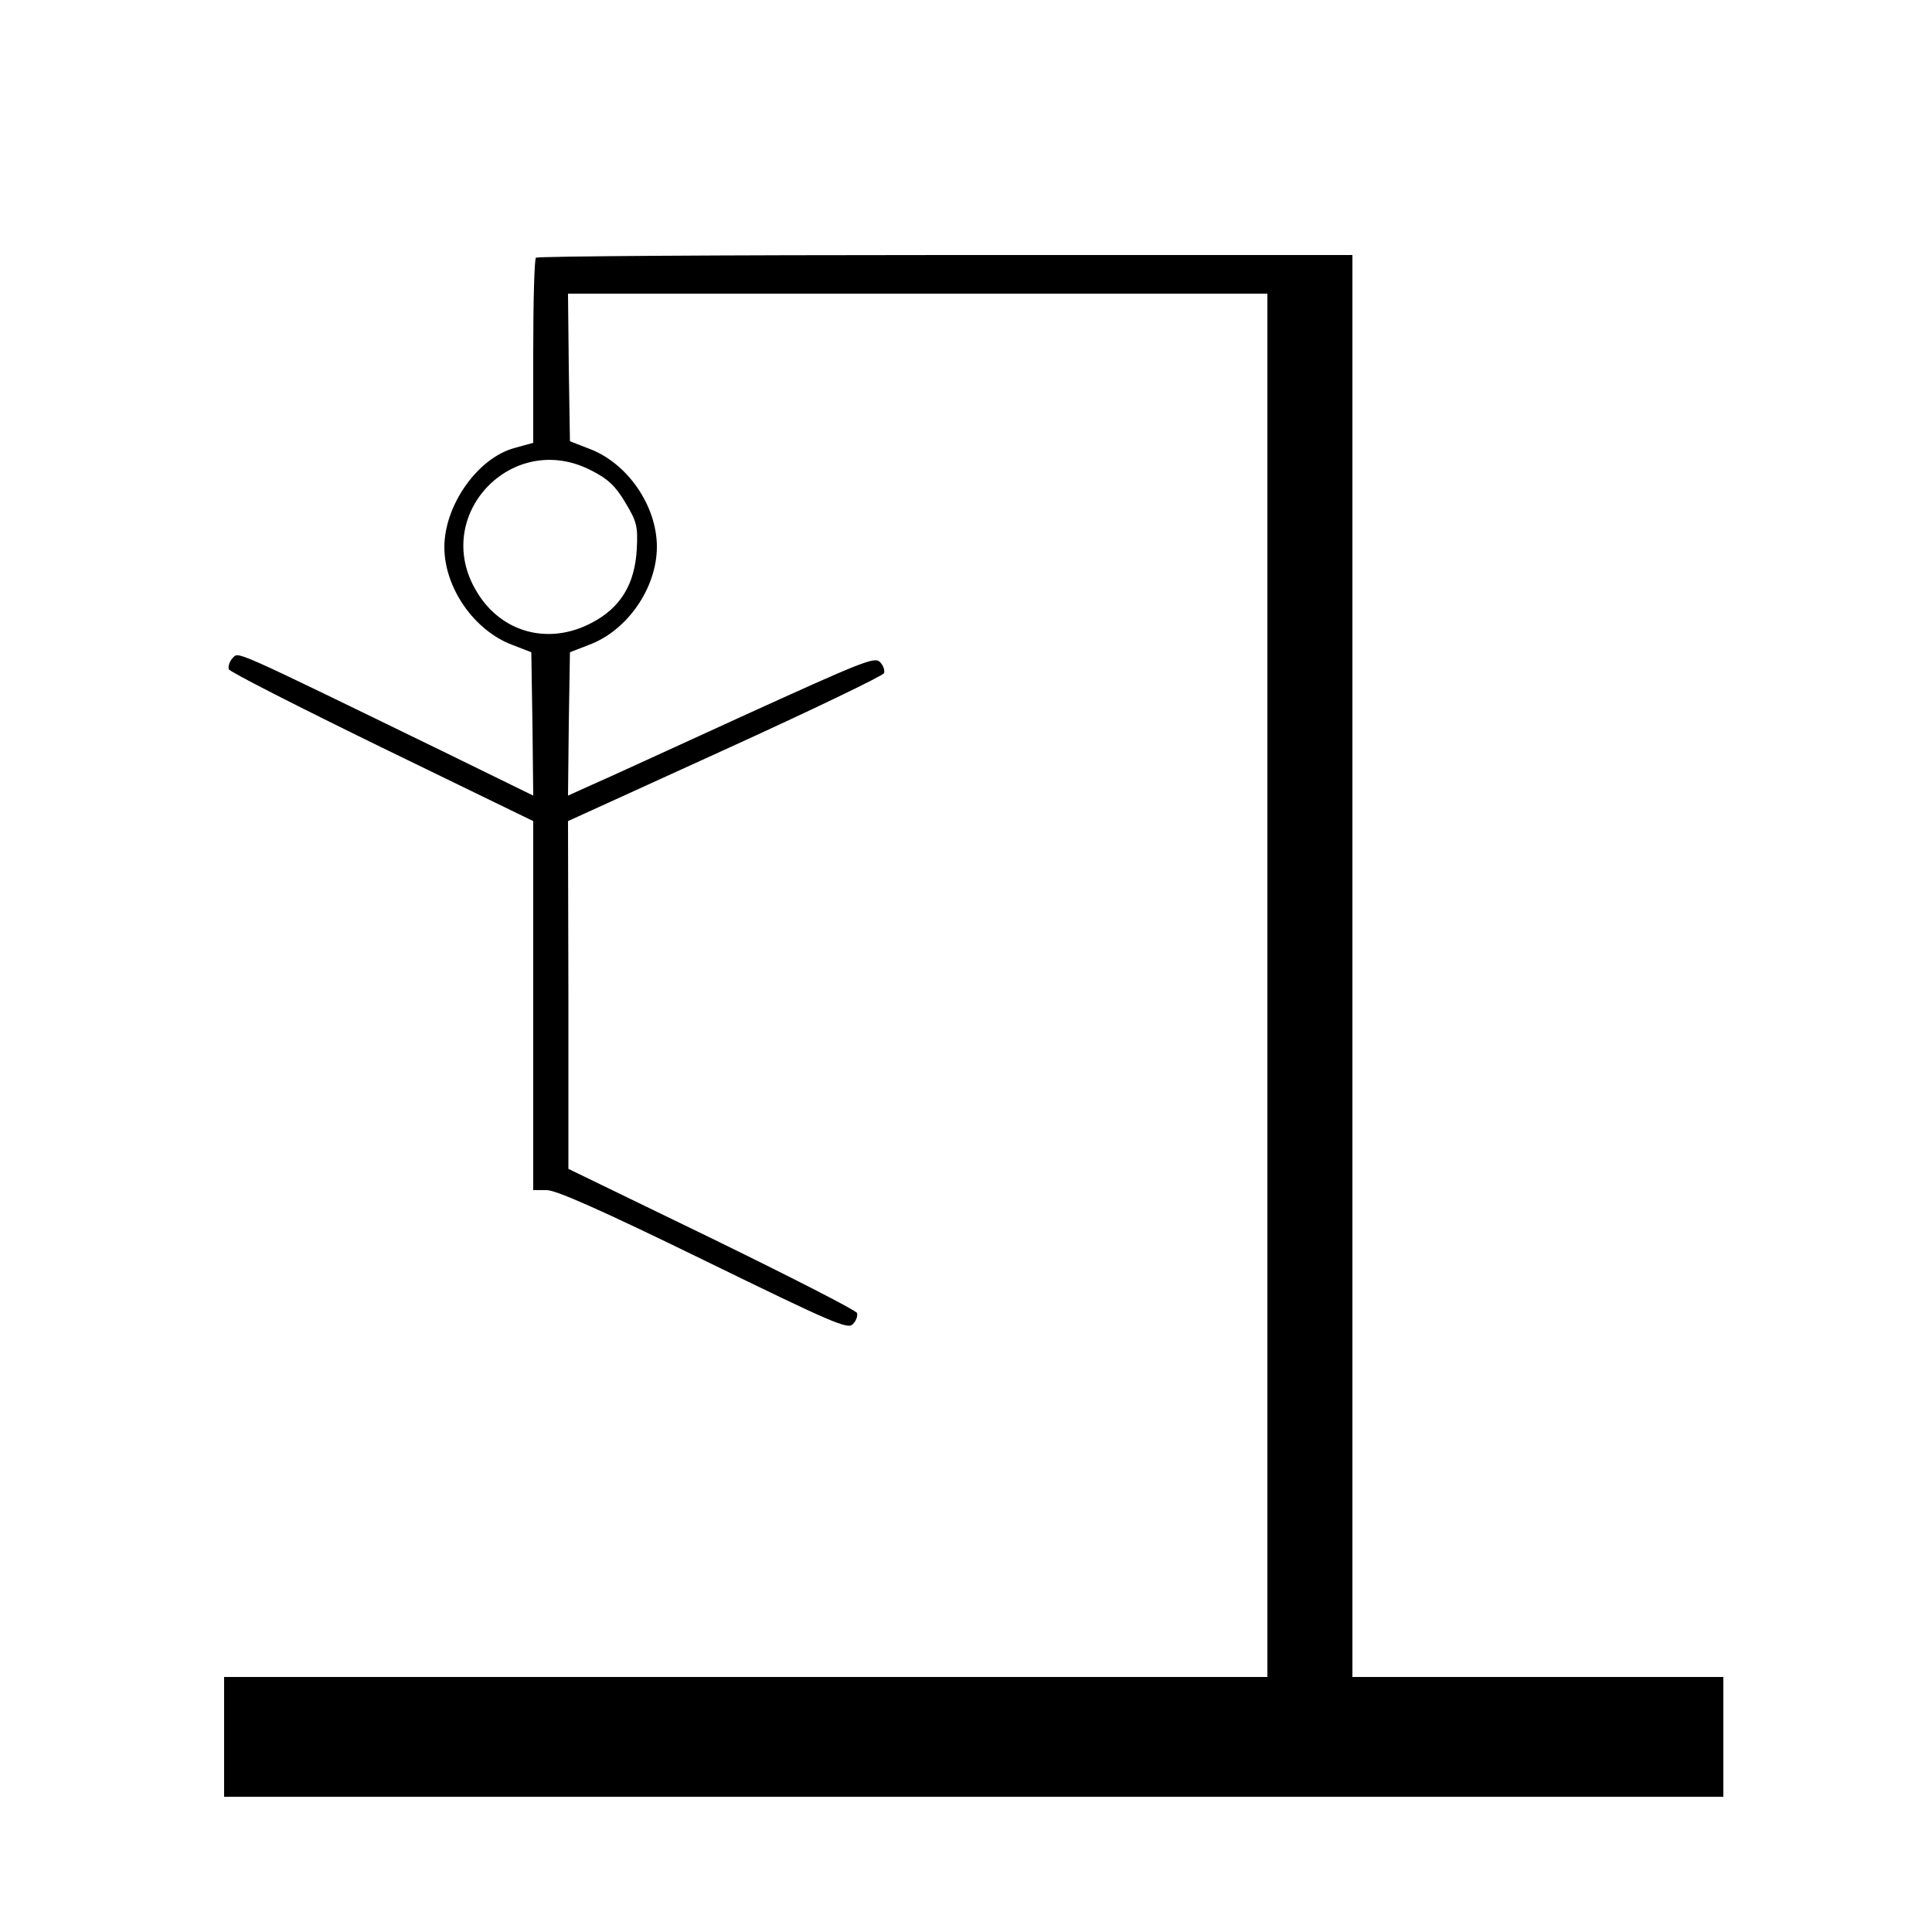 <?xml version="1.0" standalone="no"?>
<!DOCTYPE svg PUBLIC "-//W3C//DTD SVG 20010904//EN"
 "http://www.w3.org/TR/2001/REC-SVG-20010904/DTD/svg10.dtd">
<svg version="1.0" xmlns="http://www.w3.org/2000/svg"
 width="500pt" height="500pt" viewBox="0 0 500 500"
 preserveAspectRatio="xMidYMid meet">
<g transform="translate(0,500) scale(0.1,-0.1)"
fill="#000000" stroke="none">
<path d="M1387 4333 c-4 -3 -7 -113 -7 -243 l0 -236 -47 -13 c-96 -25 -183
-148 -183 -257 0 -105 77 -216 176 -253 l49 -19 3 -186 2 -185 -237 116 c-553
269 -524 256 -541 240 -8 -9 -12 -21 -10 -29 3 -7 182 -98 397 -203 l391 -190
0 -477 0 -478 35 0 c24 0 142 -52 406 -181 334 -163 373 -180 386 -166 9 9 13
21 11 29 -3 7 -173 94 -376 193 l-371 180 0 450 -1 450 406 185 c224 102 409
191 412 198 2 8 -2 20 -11 29 -13 14 -49 -1 -348 -137 -184 -84 -362 -166
-397 -181 l-62 -28 2 185 3 186 49 19 c100 37 176 148 176 254 0 106 -76 217
-176 254 l-49 19 -3 191 -2 191 905 0 905 0 0 -1790 0 -1790 -1350 0 -1350 0
0 -155 0 -155 1940 0 1940 0 0 155 0 155 -480 0 -480 0 0 1840 0 1840 -1053 0
c-580 0 -1057 -3 -1060 -7z m144 -551 c42 -21 62 -40 87 -82 30 -50 33 -61 30
-121 -5 -91 -42 -152 -117 -191 -112 -59 -235 -25 -298 82 -118 197 94 419
298 312z"/>
</g>
</svg>
